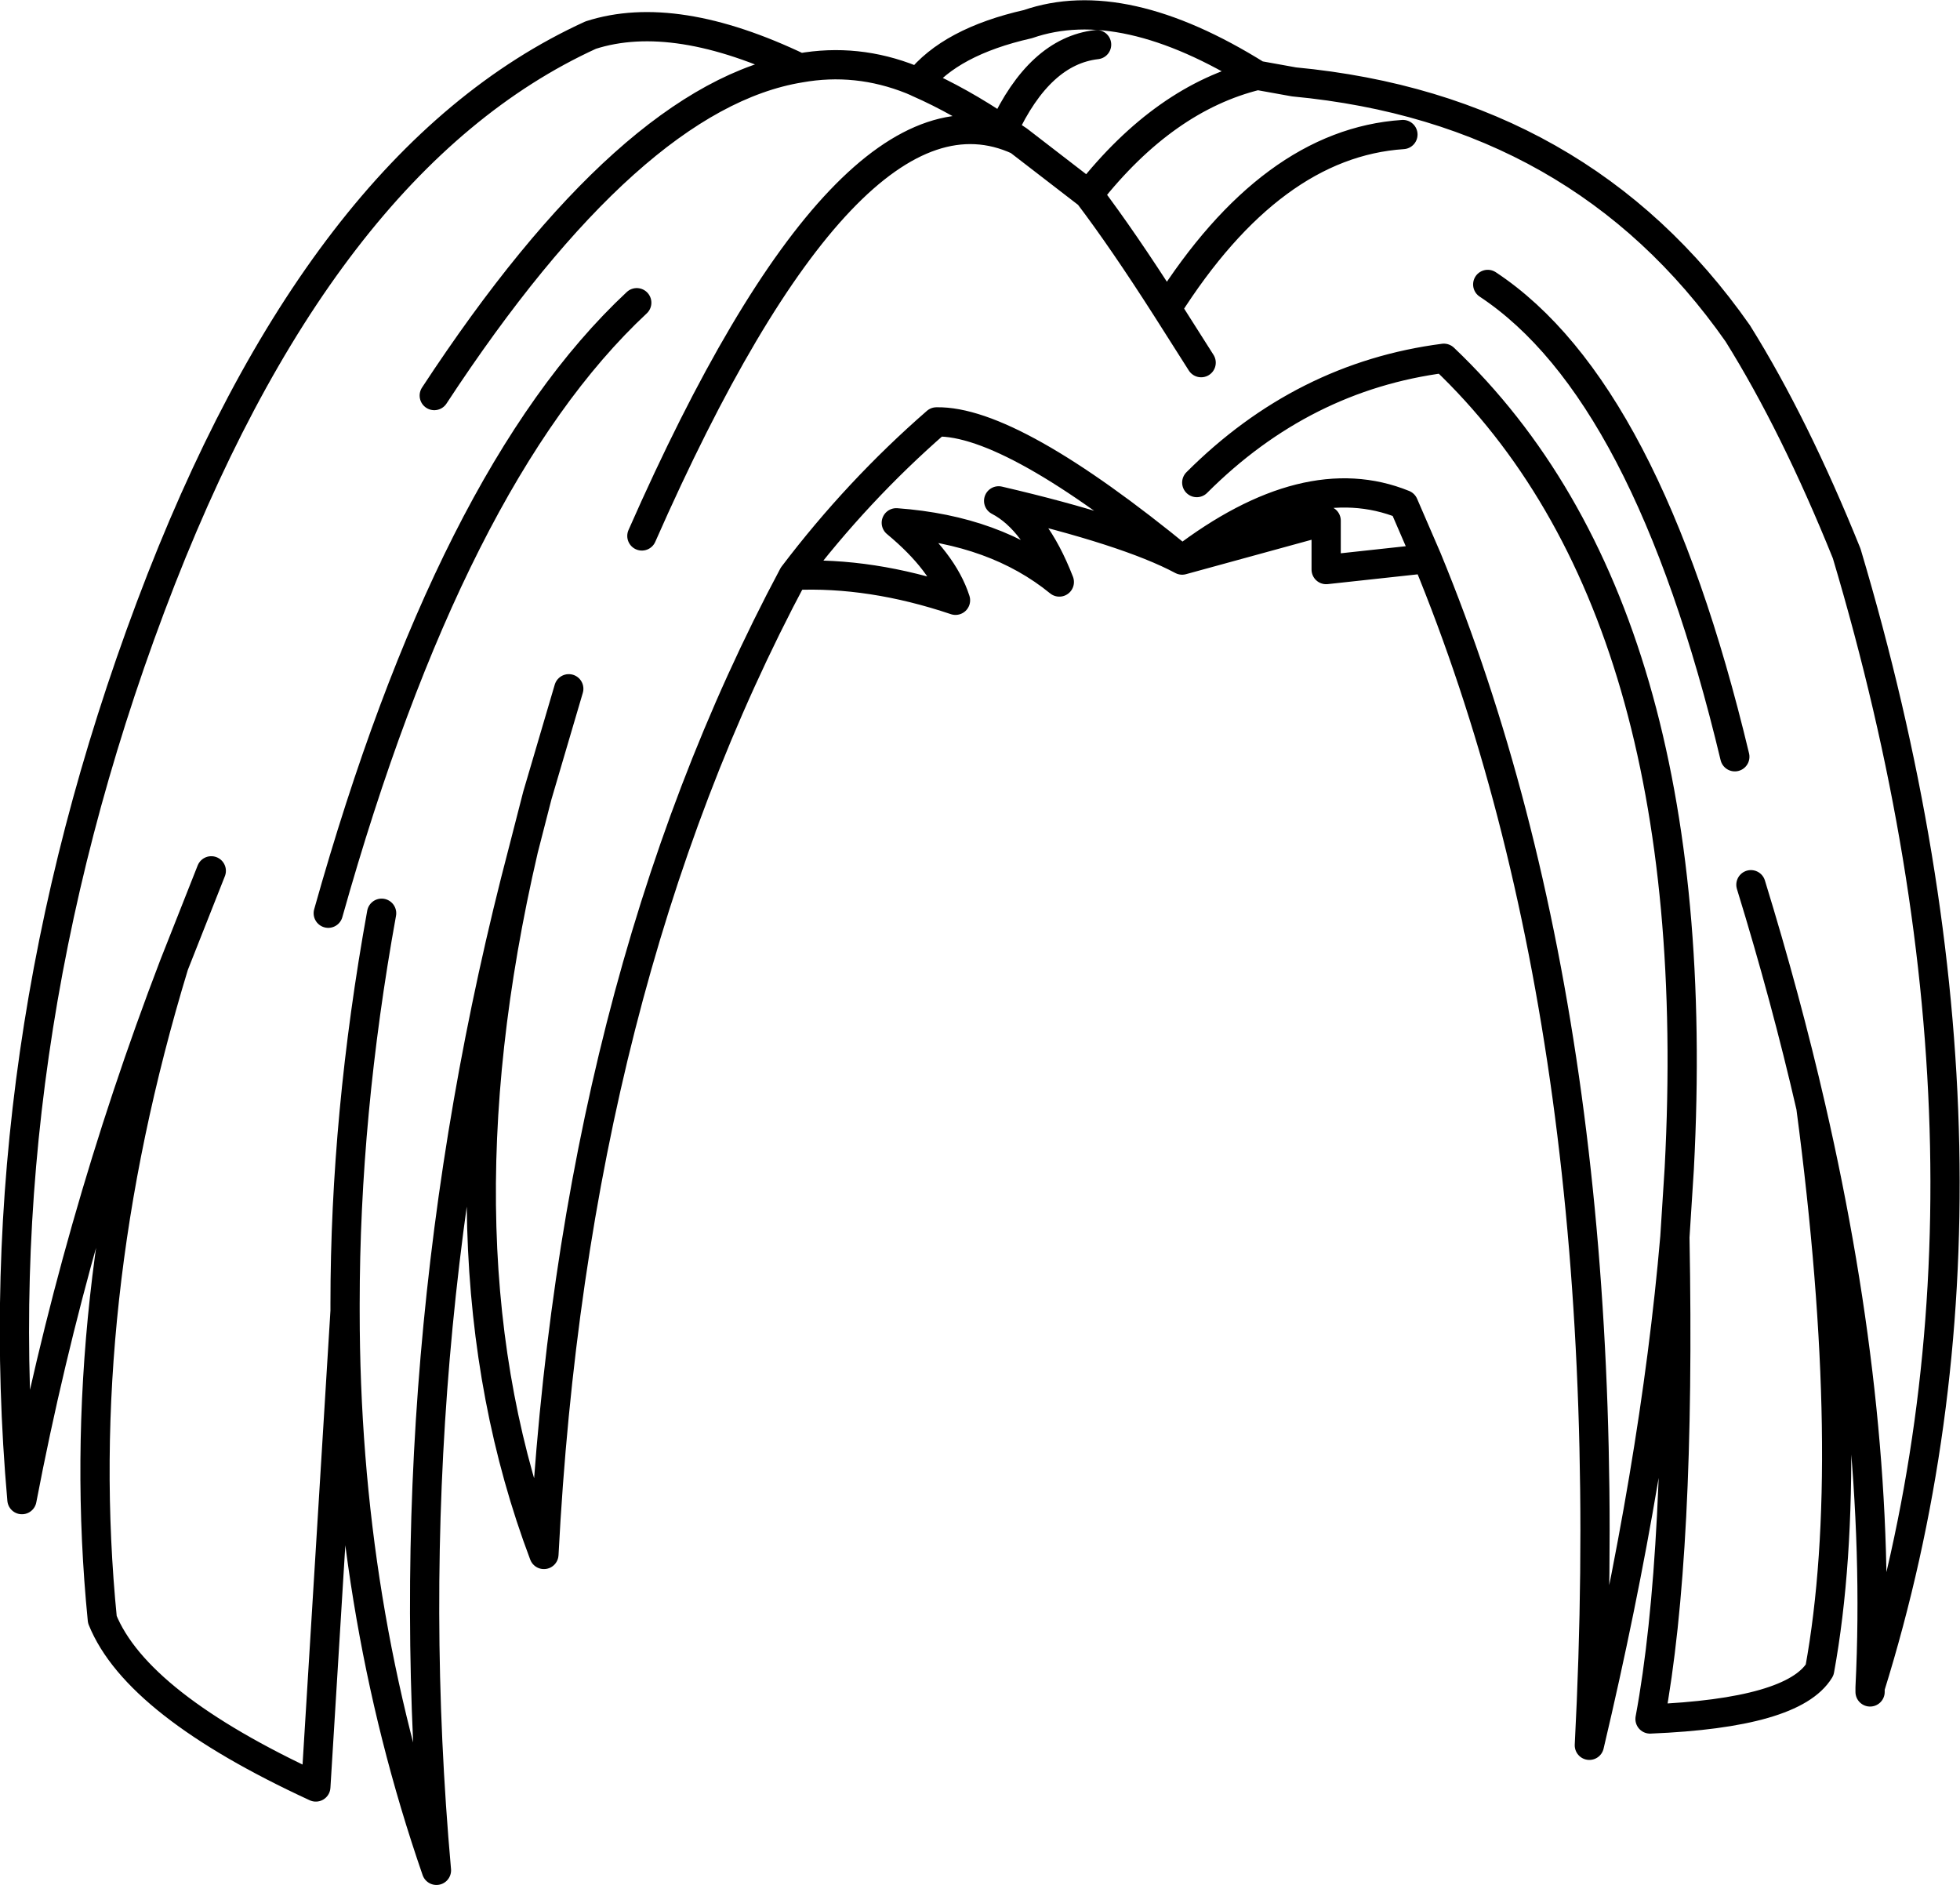 <?xml version="1.0" encoding="UTF-8" standalone="no"?>
<svg xmlns:xlink="http://www.w3.org/1999/xlink" height="128.9px" width="134.05px" xmlns="http://www.w3.org/2000/svg">
  <g transform="matrix(1.0, 0.0, 0.0, 1.0, 67.0, 64.45)">
    <path d="M60.9 51.25 L60.9 50.95 Q61.8 32.75 56.85 11.25 60.05 35.5 57.45 49.75 55.65 52.7 45.85 53.1 47.95 41.8 47.55 20.15 46.2 35.85 41.7 54.9 44.2 6.75 30.6 -26.25 L23.7 -25.5 23.7 -28.85 13.85 -26.15 Q10.1 -28.15 1.3 -30.2 3.8 -28.9 5.45 -24.65 1.1 -28.2 -5.7 -28.7 -2.5 -26.05 -1.65 -23.4 -7.45 -25.35 -12.75 -25.1 -27.8 3.1 -29.8 41.85 -37.6 21.2 -31.2 -6.35 -40.3 28.2 -37.15 63.45 -43.4 45.4 -43.4 25.2 L-45.4 57.75 Q-57.65 52.1 -60.0 46.3 -62.15 24.7 -55.1 1.55 -61.9 19.3 -65.5 38.1 -68.2 7.65 -56.7 -22.95 -45.2 -53.55 -26.6 -62.05 -20.85 -63.9 -12.3 -59.8 -8.4 -60.5 -4.65 -59.0 L-4.3 -58.85 -4.2 -58.8 Q-2.0 -61.6 3.3 -62.8 9.8 -65.05 19.0 -59.3 L21.5 -58.85 Q41.1 -57.0 51.85 -41.65 55.75 -35.4 59.3 -26.6 71.9 15.65 60.9 50.95 M8.0 -61.4 Q4.1 -60.95 1.6 -55.55 L2.65 -54.85 7.45 -51.15 Q12.65 -57.75 19.0 -59.3 M-12.75 -25.1 Q-8.35 -30.9 -2.95 -35.6 2.2 -35.7 13.85 -26.15 22.35 -32.65 29.0 -29.95 L30.6 -26.25 M15.15 -39.65 L12.8 -43.35 Q9.8 -48.05 7.45 -51.15 M14.85 -31.45 Q22.1 -38.7 31.75 -39.95 49.85 -22.75 47.85 15.45 L47.55 20.15 M34.75 -45.0 Q45.65 -37.8 51.65 -12.7 M12.8 -43.35 Q19.95 -54.65 28.95 -55.25 M56.85 11.25 Q55.15 3.85 52.75 -3.95 M-31.2 -6.35 L-30.25 -10.05 -28.1 -17.35 M-23.45 -43.75 Q-36.15 -31.9 -44.55 -2.0 M-12.3 -59.8 Q-23.85 -57.9 -37.3 -37.4 M-43.4 25.2 L-43.4 24.7 Q-43.4 11.8 -40.9 -2.0 M-55.1 1.55 L-52.55 -4.9 M2.65 -54.85 Q-8.85 -60.15 -23.1 -27.8 M1.6 -55.55 Q-1.35 -57.55 -4.2 -58.8" fill="none" stroke="#000000" stroke-linecap="round" stroke-linejoin="round" stroke-width="2.0"/>
  </g>
</svg>
